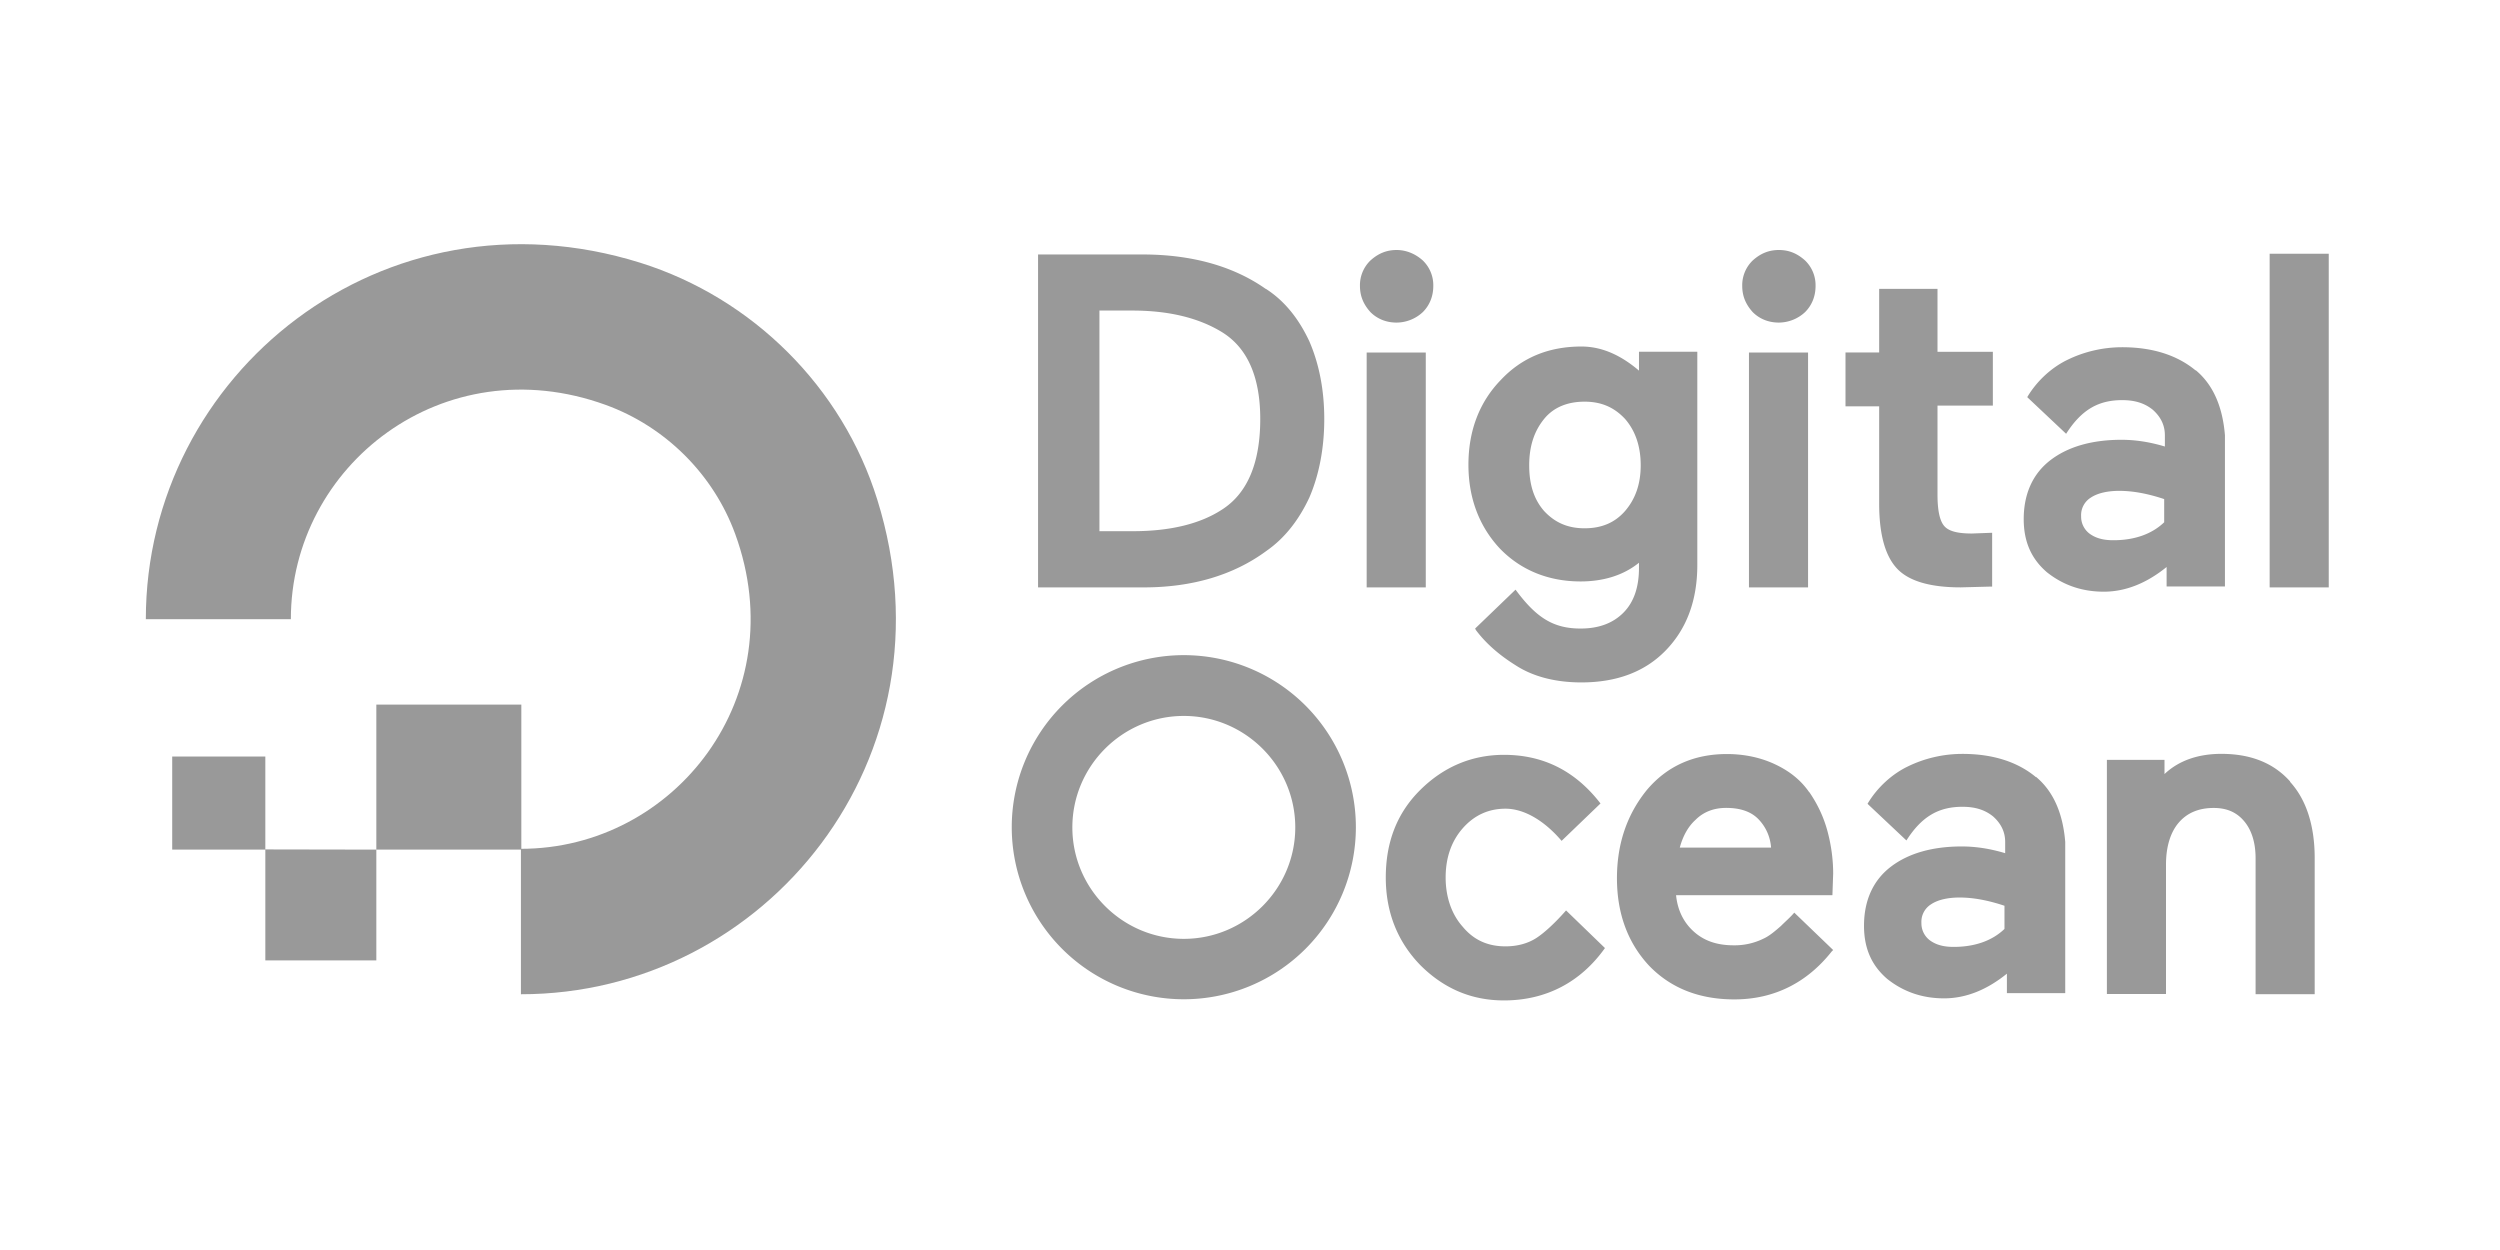 <?xml version="1.0" encoding="UTF-8" standalone="no"?>
<svg
   xmlns:dc="http://purl.org/dc/elements/1.1/"
   xmlns:cc="http://creativecommons.org/ns#"
   xmlns:rdf="http://www.w3.org/1999/02/22-rdf-syntax-ns#"
   xmlns:svg="http://www.w3.org/2000/svg"
   xmlns="http://www.w3.org/2000/svg"
   xmlns:xlink="http://www.w3.org/1999/xlink"
   xmlns:sodipodi="http://sodipodi.sourceforge.net/DTD/sodipodi-0.dtd"
   xmlns:inkscape="http://www.inkscape.org/namespaces/inkscape"
   width="120"
   height="60"
   version="1.1"
   id="svg21"
   sodipodi:docname="digitalocean.svg"
   inkscape:version="0.92.3 (2405546, 2018-03-11)">
  <sodipodi:namedview
     pagecolor="#ffffff"
     bordercolor="#666666"
     borderopacity="1"
     objecttolerance="10"
     gridtolerance="10"
     guidetolerance="10"
     inkscape:pageopacity="0"
     inkscape:pageshadow="2"
     inkscape:window-width="2736"
     inkscape:window-height="1699"
     id="namedview23"
     showgrid="false"
     inkscape:zoom="3.9333333"
     inkscape:cx="-64.576272"
     inkscape:cy="30"
     inkscape:window-x="-13"
     inkscape:window-y="2147"
     inkscape:window-maximized="1"
     inkscape:current-layer="svg21" />
  <g
     fill="#0080ff"
     id="g16"
     style="fill:#999999;fill-opacity:1">
    <path
       d="M25.004 47.723v-6.98c7.39 0 13.125-7.328 10.288-15.105-1.04-2.858-3.348-5.164-6.226-6.205-7.777-2.817-15.105 2.9-15.105 10.288H7C7 17.94 18.4 8.756 30.74 12.614c5.39 1.694 9.696 5.98 11.37 11.37 3.858 12.35-5.328 23.74-17.106 23.74z"
       id="path2"
       style="fill:#999999;fill-opacity:1" />
    <path
       d="M25.024 33.822v6.96h-6.96v-6.96zm-6.96 6.96V46.1h-5.328v-5.328zm-5.328 0h-4.47v-4.47h4.47v4.47z"
       fill-rule="evenodd"
       id="path4"
       style="fill:#999999;fill-opacity:1" />
    <path
       d="M60.754 13.867c-1.58-1.113-3.6-1.652-5.9-1.652h-5.027v15.98H54.9c2.298 0 4.3-.575 5.9-1.76.862-.6 1.544-1.472 2.047-2.55.467-1.077.718-2.37.718-3.77s-.25-2.657-.718-3.734c-.503-1.077-1.185-1.94-2.083-2.514zm-7.972 1.04h1.58c1.76 0 3.196.36 4.3 1.04 1.22.754 1.83 2.155 1.83 4.165 0 2.083-.6 3.555-1.83 4.345-1.04.682-2.478 1.04-4.273 1.04h-1.616V14.9zM67.038 12c-.503 0-.898.18-1.257.503a1.65 1.65 0 0 0-.503 1.221c0 .503.18.898.503 1.257.323.323.754.503 1.257.503a1.86 1.86 0 0 0 1.257-.503c.323-.323.503-.754.503-1.257a1.65 1.65 0 0 0-.503-1.221c-.36-.323-.8-.503-1.257-.503zM65.6 16.92h2.837v11.275H65.6zm13.144.933c-.862-.754-1.795-1.22-2.837-1.22-1.58 0-2.873.54-3.878 1.616-1.005 1.04-1.544 2.406-1.544 4.058 0 1.58.503 2.945 1.508 4.022 1.005 1.04 2.334 1.58 3.878 1.58 1.077 0 2.047-.287 2.8-.898v.25c0 .934-.25 1.652-.754 2.155s-1.185.754-2.047.754c-1.293 0-2.12-.503-3.124-1.867l-1.94 1.867.036.072c.43.575 1.04 1.15 1.903 1.688.826.54 1.903.826 3.16.826 1.688 0 3.052-.503 4.058-1.544s1.508-2.406 1.508-4.094V16.884h-2.8v.97zM78 24.532c-.503.575-1.15.826-1.94.826-.826 0-1.436-.287-1.94-.826-.503-.575-.718-1.293-.718-2.2 0-.934.25-1.652.718-2.226s1.15-.826 1.94-.826c.826 0 1.436.287 1.94.826.503.575.754 1.33.754 2.226s-.25 1.616-.754 2.2zm5.95-7.612h2.837v11.275H83.95zM85.387 12c-.503 0-.898.18-1.257.503a1.65 1.65 0 0 0-.503 1.221c0 .503.18.898.503 1.257.323.323.754.503 1.257.503a1.86 1.86 0 0 0 1.257-.503c.323-.323.503-.754.503-1.257a1.65 1.65 0 0 0-.503-1.221c-.36-.323-.754-.503-1.257-.503zM93 13.867h-2.8v3.052h-1.616v2.585H90.2v4.668c0 1.472.287 2.514.862 3.124s1.616.898 3.052.898l1.365-.036h.144v-2.585l-.97.036c-.682 0-1.113-.108-1.33-.36S93 24.496 93 23.742V19.47h2.657v-2.585H93V13.87zm15.943-1.687h2.837v16.015h-2.837z"
       id="path6"
       style="fill:#999999;fill-opacity:1" />
    <use
       xlink:href="#A"
       id="use8"
       style="fill:#999999;fill-opacity:1" />
    <path
       d="M75.172 43.7c-.503.575-1.04 1.077-1.436 1.33s-.898.395-1.472.395c-.826 0-1.508-.287-2.047-.934-.54-.6-.826-1.436-.826-2.37 0-.97.287-1.76.826-2.37s1.22-.934 2.047-.934c.898 0 1.867.575 2.693 1.544l1.867-1.795c-1.22-1.58-2.765-2.334-4.632-2.334-1.544 0-2.9.575-4.022 1.688s-1.652 2.514-1.652 4.2.575 3.088 1.652 4.2c1.113 1.115 2.44 1.7 4.02 1.7 2.047 0 3.7-.898 4.848-2.514L75.17 43.7zm11.67-5.673c-.395-.575-.934-1.005-1.616-1.33s-1.472-.503-2.334-.503c-1.58 0-2.873.575-3.842 1.724-.934 1.15-1.436 2.55-1.436 4.237 0 1.724.54 3.124 1.544 4.2 1.04 1.077 2.406 1.616 4.094 1.616 1.903 0 3.483-.8 4.668-2.298l.072-.072-1.867-1.795c-.18.215-.43.43-.646.646-.287.25-.54.467-.826.6a3.13 3.13 0 0 1-1.436.323c-.8 0-1.436-.215-1.94-.682-.467-.43-.754-1.005-.826-1.724h7.505l.036-1.04c0-.718-.108-1.436-.287-2.083s-.467-1.257-.862-1.83zm-6.212 2.657c.144-.54.395-1.005.754-1.33.395-.395.898-.575 1.472-.575.682 0 1.22.18 1.58.575a2.17 2.17 0 0 1 .575 1.33h-4.38z"
       id="path10"
       style="fill:#999999;fill-opacity:1" />
    <use
       xlink:href="#A"
       x="-7.666"
       y="19.52"
       id="use12"
       style="fill:#999999;fill-opacity:1" />
    <path
       d="M109.93 37.515c-.8-.898-1.903-1.33-3.304-1.33-1.113 0-2.047.323-2.73.97v-.682h-2.765v11.24h2.837V41.5c0-.862.215-1.544.6-2s.934-.718 1.688-.718c.646 0 1.113.215 1.472.646s.54 1.04.54 1.76v6.535h2.837v-6.535c0-1.544-.395-2.8-1.185-3.663zm-53.107 10.45a8.26 8.26 0 0 1-8.259-8.259 8.26 8.26 0 0 1 8.259-8.259 8.26 8.26 0 0 1 8.259 8.259 8.26 8.26 0 0 1-8.259 8.259zm0-13.6c-2.945 0-5.35 2.406-5.35 5.35s2.406 5.35 5.35 5.35 5.35-2.406 5.35-5.35-2.406-5.35-5.35-5.35z"
       id="path14"
       style="fill:#999999;fill-opacity:1" />
  </g>
  <defs
     id="defs19">
    <path
       id="A"
       d="M105.388 17.78c-.862-.718-2.047-1.113-3.52-1.113-.934 0-1.83.215-2.62.6-.754.36-1.472 1.005-1.94 1.795l.036.036 1.83 1.724c.754-1.185 1.58-1.616 2.693-1.616.6 0 1.077.144 1.472.467.36.323.575.718.575 1.22v.54c-.718-.215-1.4-.323-2.083-.323-1.4 0-2.55.323-3.4.97s-1.293 1.616-1.293 2.837c0 1.077.36 1.903 1.113 2.55.754.6 1.652.934 2.73.934s2.083-.43 3.016-1.185v.934h2.8v-7.254c-.108-1.33-.54-2.406-1.4-3.124zm-5.027 6.104c.323-.215.8-.323 1.365-.323.682 0 1.4.144 2.155.395v1.113c-.6.575-1.436.862-2.442.862-.503 0-.862-.108-1.15-.323a1.02 1.02 0 0 1-.395-.826.99.99 0 0 1 .467-.898z" />
  </defs>
</svg>
